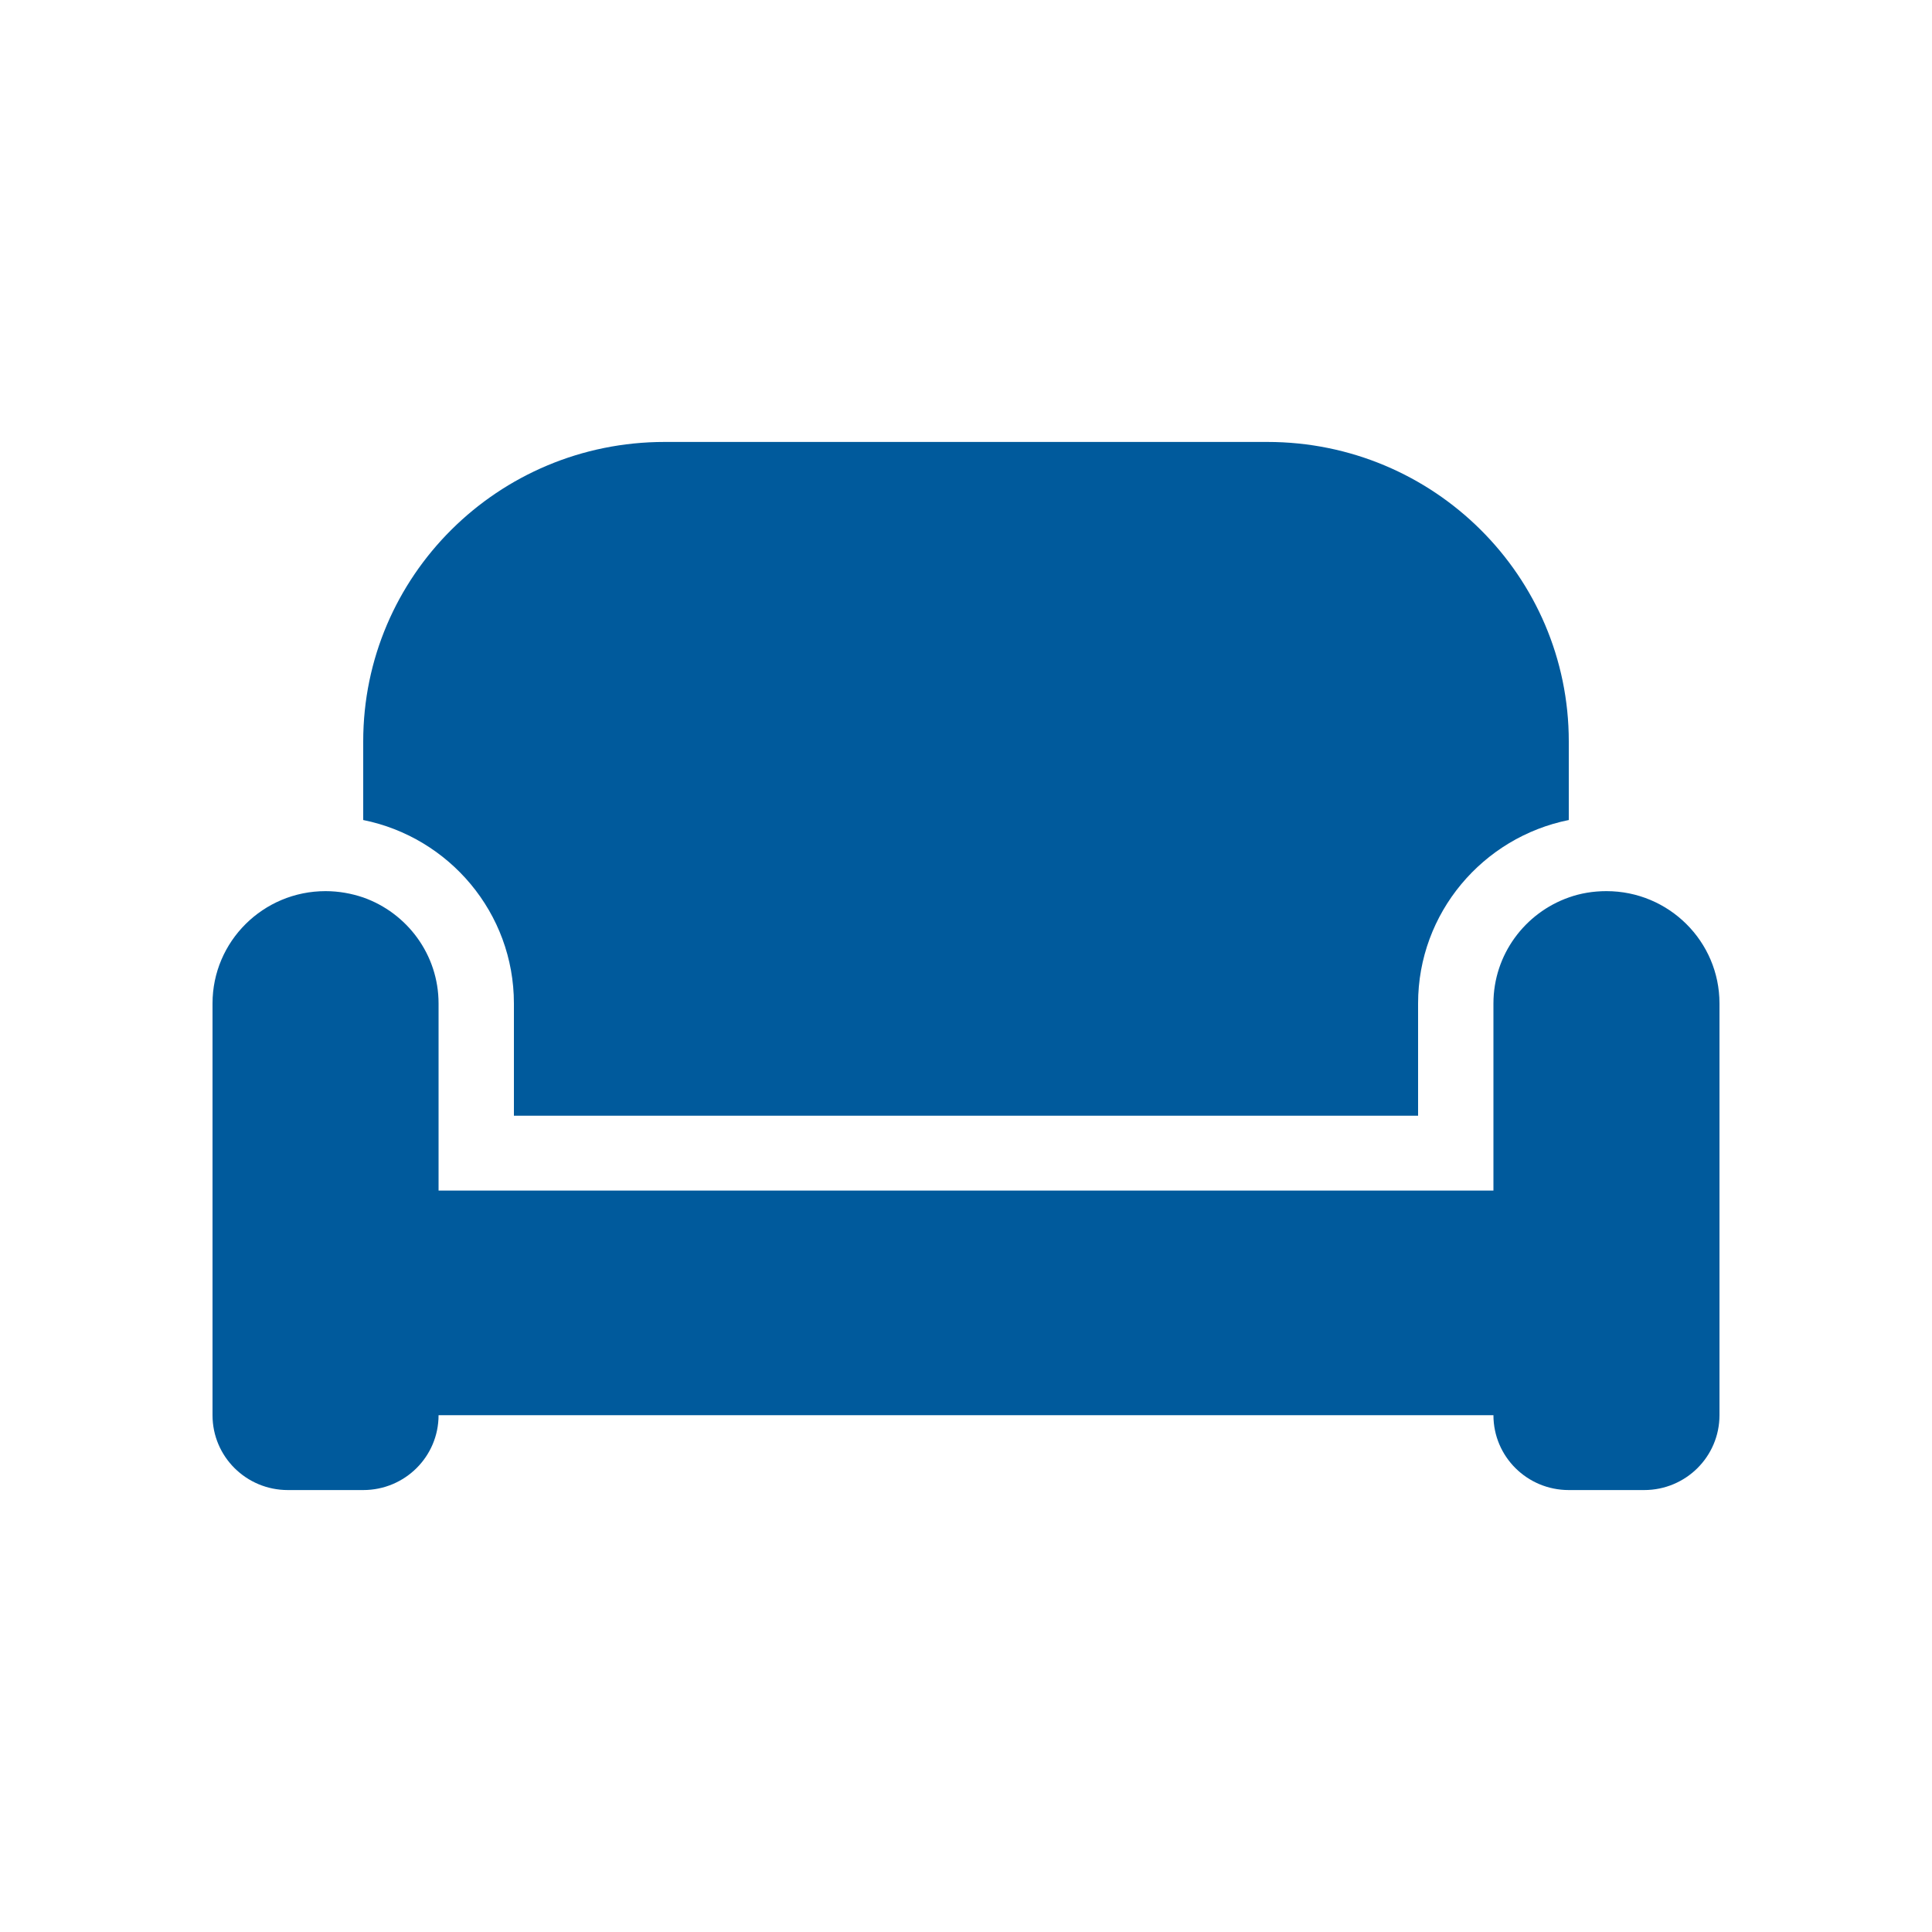 <svg width="100" height="100" viewBox="0 0 100 100" fill="none" xmlns="http://www.w3.org/2000/svg">
<path d="M18.8 38.375C18.8 29.814 25.783 22.875 34.4 22.875H65.6C74.217 22.875 81.2 29.814 81.2 38.375V42.444C76.752 43.34 73.4 47.251 73.4 51.938V57.75H26.6V51.938C26.6 47.251 23.248 43.34 18.8 42.444V38.375ZM77.3 51.938C77.3 49.407 78.933 47.251 81.2 46.452C81.809 46.234 82.468 46.125 83.15 46.125C86.38 46.125 89 48.728 89 51.938V73.25C89 75.393 87.257 77.125 85.1 77.125H81.2C79.043 77.125 77.3 75.393 77.3 73.25H22.7C22.7 75.393 20.957 77.125 18.8 77.125H14.9C12.743 77.125 11 75.393 11 73.25V51.938C11 48.728 13.62 46.125 16.85 46.125C17.532 46.125 18.191 46.246 18.8 46.452C21.067 47.251 22.7 49.407 22.7 51.938V57.75V61.625H26.6H73.4H77.3V57.75V51.938Z" fill="#005A9C"/>
</svg>
